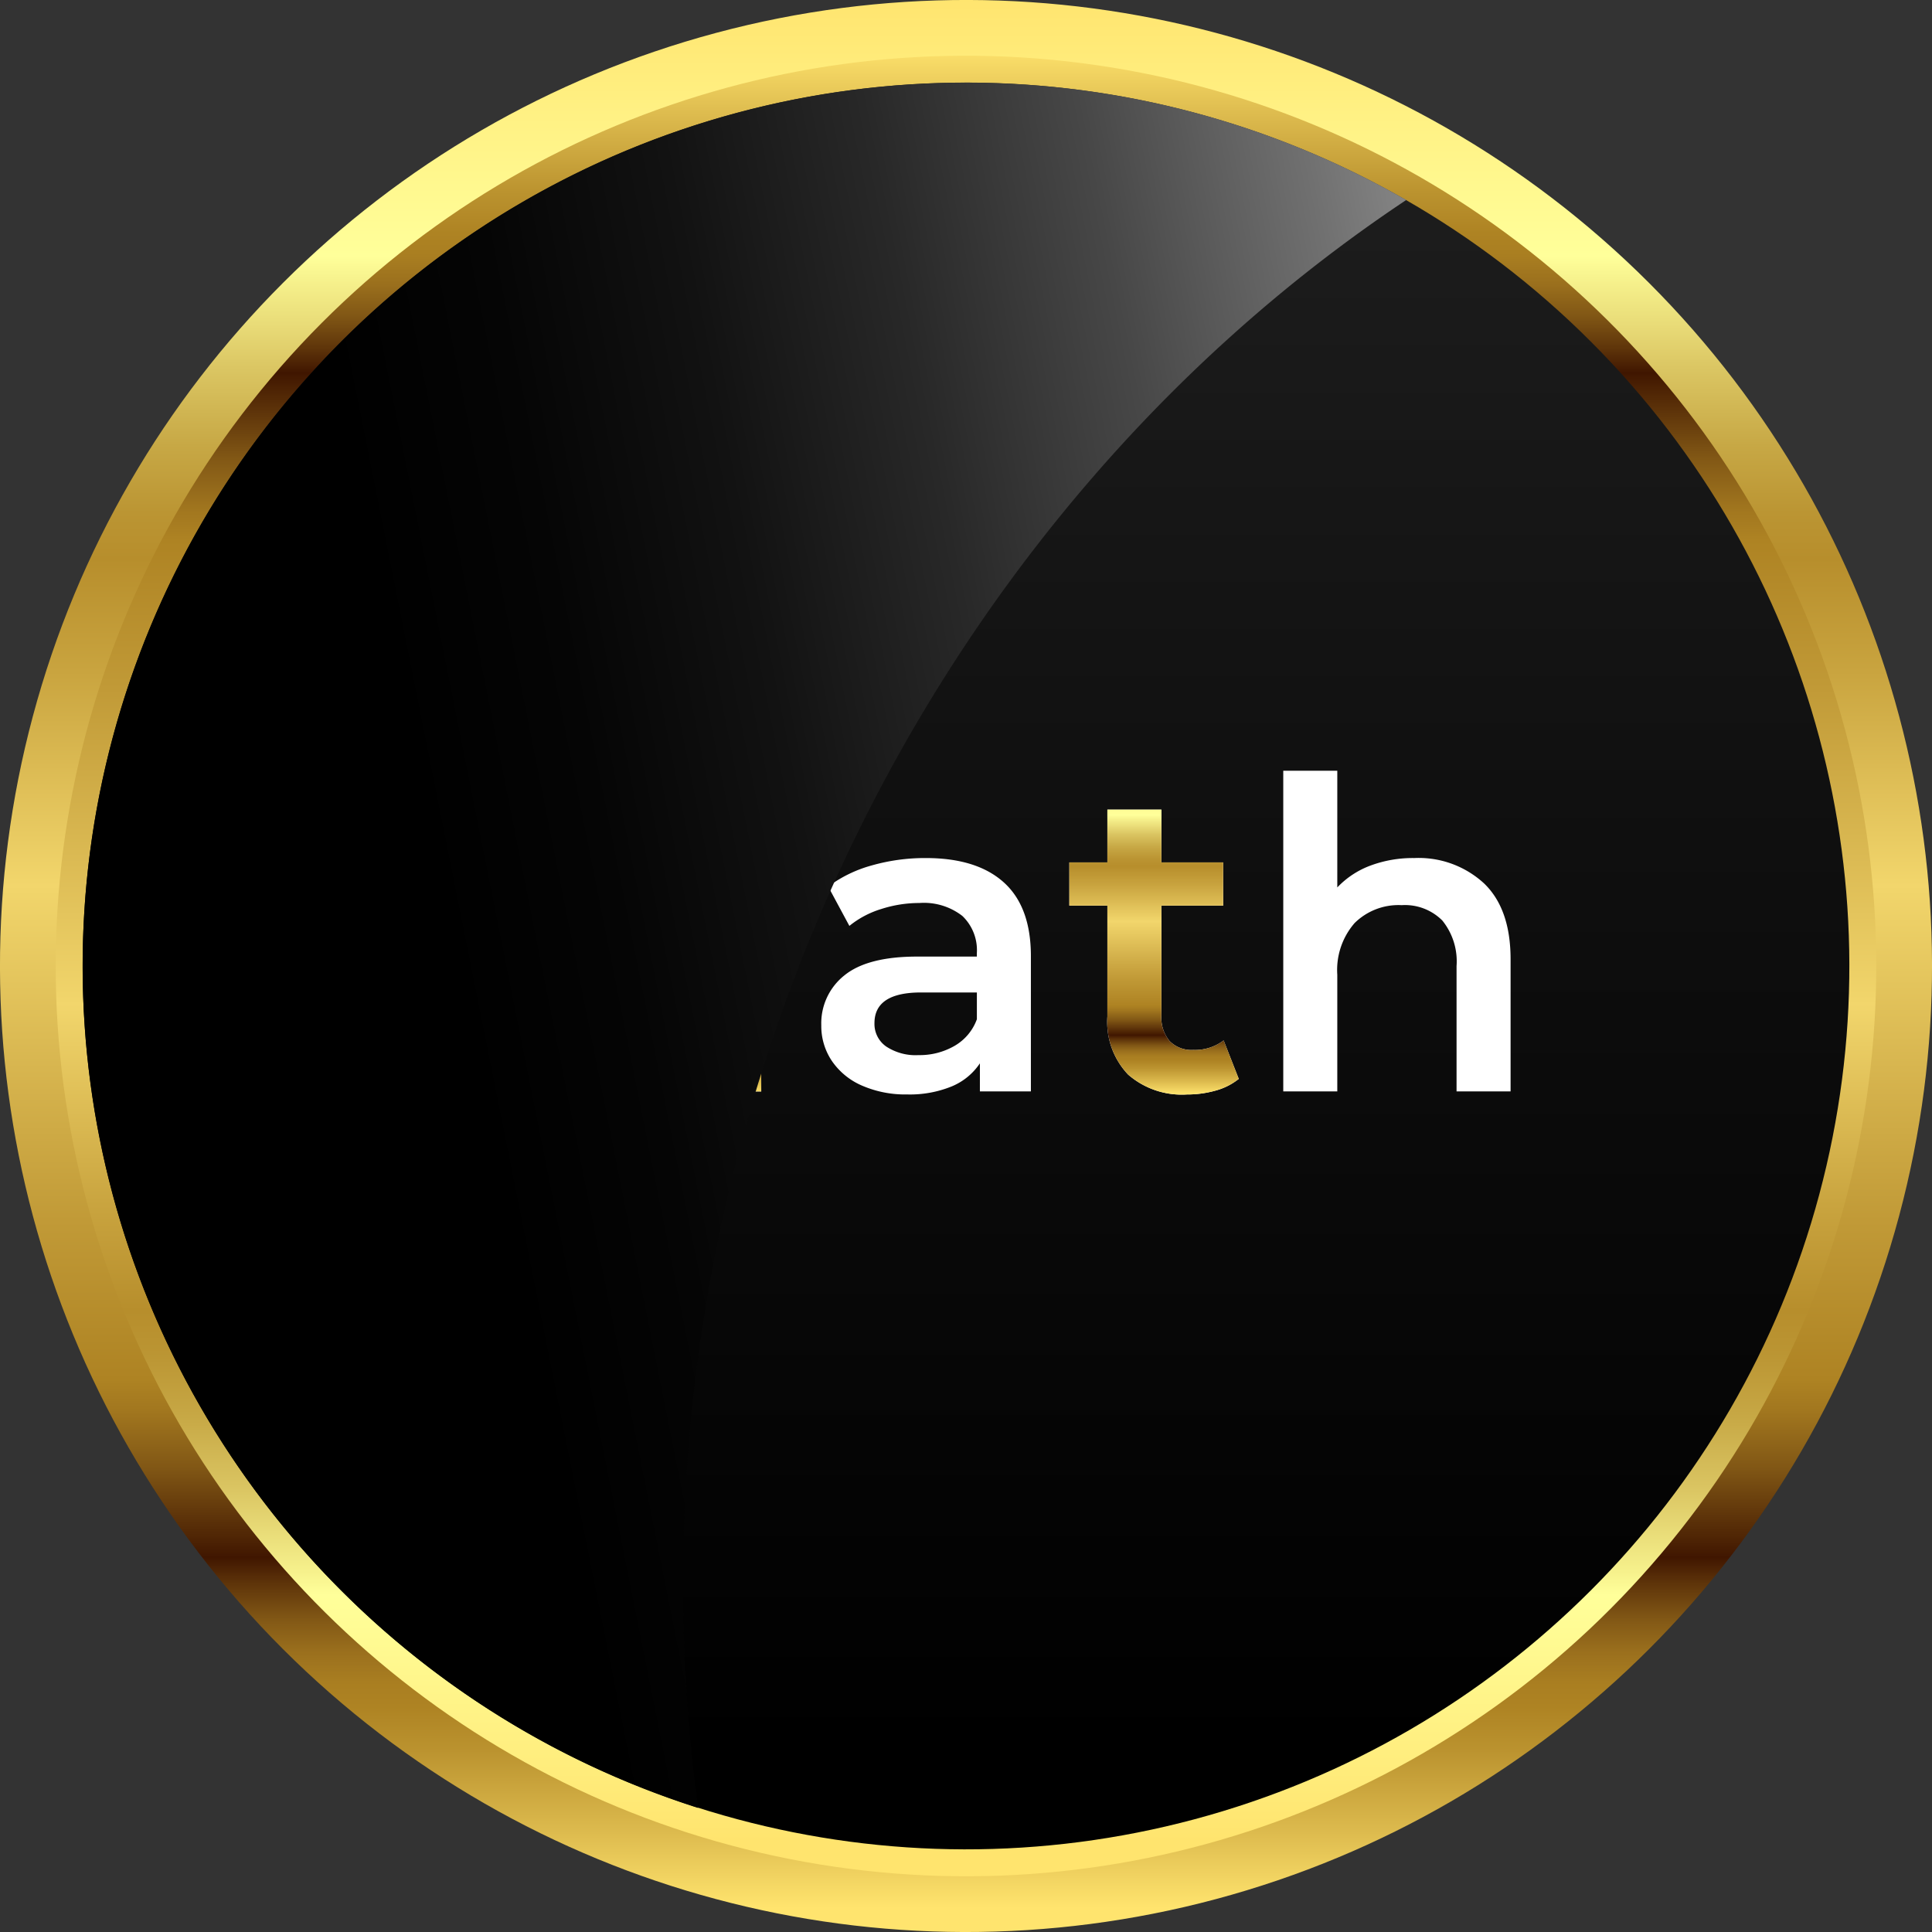 <svg xmlns="http://www.w3.org/2000/svg" xmlns:xlink="http://www.w3.org/1999/xlink" viewBox="0 0 167.5 167.5"><rect x="0" y="0" width="167.5" height="167.5" fill="#333333" stroke="none"/><defs><linearGradient id="linear-gradient" x1="83.75" y1="-0.496" x2="83.75" y2="165.381" gradientTransform="translate(83.75 -34.69) rotate(45)" gradientUnits="userSpaceOnUse"><stop offset="0" stop-color="#ffe46e"></stop><stop offset="0.058" stop-color="#fff082"></stop><stop offset="0.137" stop-color="#ffff9a"></stop><stop offset="0.15" stop-color="#f6f18c"></stop><stop offset="0.195" stop-color="#dbc663"></stop><stop offset="0.236" stop-color="#c7a845"></stop><stop offset="0.271" stop-color="#bb9533"></stop><stop offset="0.295" stop-color="#b78e2c"></stop><stop offset="0.354" stop-color="#c9a43f"></stop><stop offset="0.466" stop-color="#f2d66c"></stop><stop offset="0.468" stop-color="#f1d56b"></stop><stop offset="0.641" stop-color="#c19a37"></stop><stop offset="0.724" stop-color="#ae8323"></stop><stop offset="0.74" stop-color="#a2771f"></stop><stop offset="0.77" stop-color="#815715"></stop><stop offset="0.808" stop-color="#4d2304"></stop><stop offset="0.817" stop-color="#401600"></stop><stop offset="0.831" stop-color="#5f350a"></stop><stop offset="0.849" stop-color="#815715"></stop><stop offset="0.866" stop-color="#9a6f1d"></stop><stop offset="0.882" stop-color="#a97e21"></stop><stop offset="0.895" stop-color="#ae8323"></stop><stop offset="0.918" stop-color="#bb932f"></stop><stop offset="0.962" stop-color="#debc4f"></stop><stop offset="1" stop-color="#ffe46e"></stop></linearGradient><linearGradient id="linear-gradient-2" x1="83.75" y1="159.608" x2="83.75" y2="3.849" gradientTransform="translate(153.004 -12.334) rotate(80.783)" xlink:href="#linear-gradient"></linearGradient><linearGradient id="linear-gradient-3" x1="83.75" y1="7.409" x2="83.75" y2="151.475" gradientTransform="translate(83.75 -34.69) rotate(45)" gradientUnits="userSpaceOnUse"><stop offset="0" stop-color="#1f1f1f"></stop><stop offset="0.455" stop-color="#0f0f0f"></stop><stop offset="1"></stop></linearGradient><linearGradient id="linear-gradient-4" x1="84.131" y1="66.823" x2="84.131" y2="94.886" gradientTransform="matrix(1, 0, 0, 1, 0, 0)" xlink:href="#linear-gradient"></linearGradient><linearGradient id="linear-gradient-8" x1="172.942" y1="61.029" x2="40.069" y2="87.603" gradientUnits="userSpaceOnUse"><stop offset="0" stop-color="#fff"></stop><stop offset="0.082" stop-color="#dadada"></stop><stop offset="0.222" stop-color="#a1a1a1"></stop><stop offset="0.363" stop-color="#707070"></stop><stop offset="0.5" stop-color="#474747"></stop><stop offset="0.635" stop-color="#282828"></stop><stop offset="0.765" stop-color="#121212"></stop><stop offset="0.889" stop-color="#050505"></stop><stop offset="1"></stop></linearGradient></defs><g style="isolation: isolate"><g id="Layer_2" data-name="Layer 2"><g id="Layer_1-2" data-name="Layer 1"><g><g><circle cx="83.75" cy="83.75" r="83.75" transform="translate(-34.69 83.75) rotate(-45)" fill="url(#linear-gradient)"></circle><circle cx="83.75" cy="83.75" r="78.918" transform="translate(-12.334 153.004) rotate(-80.783)" fill="url(#linear-gradient-2)"></circle><circle cx="83.75" cy="83.75" r="76.583" transform="translate(-34.69 83.75) rotate(-45)" fill="url(#linear-gradient-3)"></circle></g><g><g><path d="M61.389,94.624,61.351,77.239,52.734,91.627H50.56L41.943,77.464V94.624h-4.646V68.397H41.306l10.416,17.385L61.951,68.397h4.009l.038,26.227Z" fill="#fff"></path><path d="M87.035,76.508q2.341,2.117,2.341,6.388V94.624h-4.421V92.188a5.445,5.445,0,0,1-2.454,2.005,9.598,9.598,0,0,1-3.84.693,9.415,9.415,0,0,1-3.934-.769A6.073,6.073,0,0,1,72.122,91.982a5.414,5.414,0,0,1-.918-3.091,5.3,5.3,0,0,1,2.004-4.328q2.004-1.63,6.313-1.63h5.17v-.299a4.1,4.1,0,0,0-1.255-3.222,5.429,5.429,0,0,0-3.728-1.124,10.762,10.762,0,0,0-3.315.524,8.154,8.154,0,0,0-2.754,1.461L71.804,76.864a11.365,11.365,0,0,1,3.784-1.836,16.847,16.847,0,0,1,4.683-.637Q84.692,74.391,87.035,76.508Zm-4.272,14.163a4.385,4.385,0,0,0,1.93-2.305V86.044h-4.833q-4.046,0-4.046,2.66a2.387,2.387,0,0,0,1.012,2.023,4.635,4.635,0,0,0,2.81.749A6.047,6.047,0,0,0,82.763,90.671Z" fill="#fff"></path><path d="M107.398,93.538a5.534,5.534,0,0,1-2.005,1.012,9.035,9.035,0,0,1-2.491.337,7.069,7.069,0,0,1-5.096-1.724,6.631,6.631,0,0,1-1.799-5.021v-9.629H92.71V74.766h3.297V70.195h4.684v4.571h5.357v3.747h-5.357v9.517a3.166,3.166,0,0,0,.712,2.229,2.672,2.672,0,0,0,2.061.768,4.116,4.116,0,0,0,2.623-.824Z" fill="#fff"></path><path d="M128.678,76.602q2.285,2.211,2.286,6.557V94.624h-4.684V83.758a5.62,5.62,0,0,0-1.236-3.953,4.575,4.575,0,0,0-3.522-1.33,5.41,5.41,0,0,0-4.084,1.555,6.197,6.197,0,0,0-1.498,4.477V94.624h-4.684V66.823h4.684V76.939a7.615,7.615,0,0,1,2.866-1.892,10.526,10.526,0,0,1,3.803-.656A8.36,8.36,0,0,1,128.678,76.602Z" fill="#fff"></path></g><g><path d="M61.389,94.624,61.351,77.239,52.734,91.627H50.56L41.943,77.464V94.624h-4.646V68.397H41.306l10.416,17.385L61.951,68.397h4.009l.038,26.227Z" fill="url(#linear-gradient-4)"></path><path d="M87.035,76.508q2.341,2.117,2.341,6.388V94.624h-4.421V92.188a5.445,5.445,0,0,1-2.454,2.005,9.598,9.598,0,0,1-3.84.693,9.415,9.415,0,0,1-3.934-.769A6.073,6.073,0,0,1,72.122,91.982a5.414,5.414,0,0,1-.918-3.091,5.3,5.3,0,0,1,2.004-4.328q2.004-1.63,6.313-1.63h5.17v-.299a4.1,4.1,0,0,0-1.255-3.222,5.429,5.429,0,0,0-3.728-1.124,10.762,10.762,0,0,0-3.315.524,8.154,8.154,0,0,0-2.754,1.461L71.804,76.864a11.365,11.365,0,0,1,3.784-1.836,16.847,16.847,0,0,1,4.683-.637Q84.692,74.391,87.035,76.508Zm-4.272,14.163a4.385,4.385,0,0,0,1.93-2.305V86.044h-4.833q-4.046,0-4.046,2.66a2.387,2.387,0,0,0,1.012,2.023,4.635,4.635,0,0,0,2.81.749A6.047,6.047,0,0,0,82.763,90.671Z" fill="url(#linear-gradient-4)"></path><path d="M107.398,93.538a5.534,5.534,0,0,1-2.005,1.012,9.035,9.035,0,0,1-2.491.337,7.069,7.069,0,0,1-5.096-1.724,6.631,6.631,0,0,1-1.799-5.021v-9.629H92.71V74.766h3.297V70.195h4.684v4.571h5.357v3.747h-5.357v9.517a3.166,3.166,0,0,0,.712,2.229,2.672,2.672,0,0,0,2.061.768,4.116,4.116,0,0,0,2.623-.824Z" fill="url(#linear-gradient-4)"></path><path d="M128.678,76.602q2.285,2.211,2.286,6.557V94.624h-4.684V83.758a5.62,5.62,0,0,0-1.236-3.953,4.575,4.575,0,0,0-3.522-1.33,5.41,5.41,0,0,0-4.084,1.555,6.197,6.197,0,0,0-1.498,4.477V94.624h-4.684V66.823h4.684V76.939a7.615,7.615,0,0,1,2.866-1.892,10.526,10.526,0,0,1,3.803-.656A8.36,8.36,0,0,1,128.678,76.602Z" fill="url(#linear-gradient-4)"></path></g></g><path d="M121.916,17.341A76.596,76.596,0,1,0,60.525,156.744C52.934,100.242,79.038,45.896,121.916,17.341Z" fill="url(#linear-gradient-8)" style="mix-blend-mode: screen"></path></g></g></g></g></svg>
